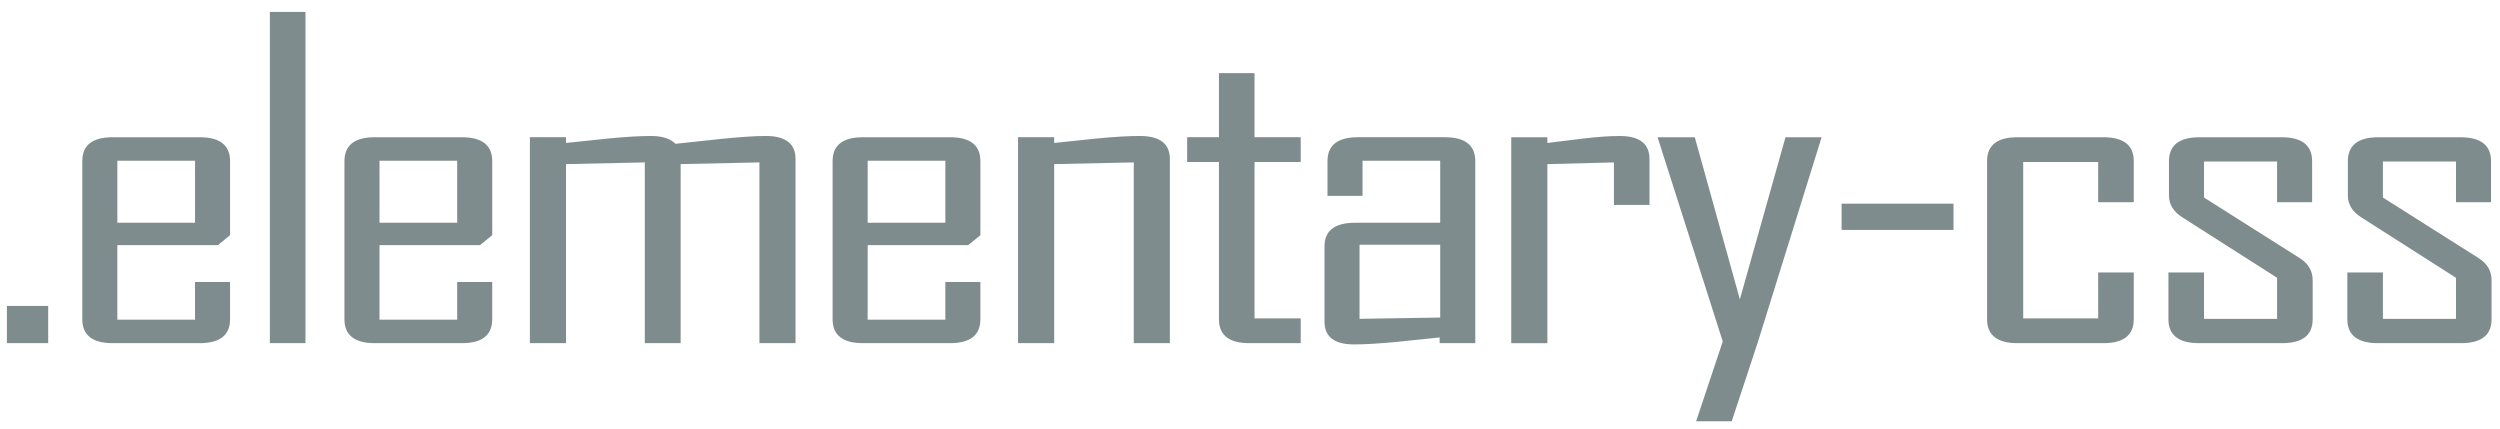 <?xml version="1.0" encoding="utf-8"?>
<svg focusable="false" height="24" shape-rendering="geometricPrecision" version="1.1" viewBox="0 0 140 24" width="140" xmlns="http://www.w3.org/2000/svg">
    <title>Elementary CSS</title>
	<path
		fill="#7f8C8D"
		d="m 139.527,17.878 q 0,1.339 -1.719,1.339 l -4.639,0 q -1.719,0 -1.719,-1.339 l 0,-2.619 1.993,0 0,2.596 4.092,0 0,-2.299 -5.294,-3.378 q -0.761,-0.474 -0.761,-1.233 l 0,-1.92 q 0,-1.339 1.719,-1.339 l 4.579,0 q 1.719,0 1.719,1.339 l 0,2.299 -1.962,0 0,-2.276 -4.092,0 0,2.015 5.339,3.378 q 0.745,0.462 0.745,1.256 l 0,2.181 z m -10.018,0 q 0,1.339 -1.719,1.339 l -4.639,0 q -1.719,0 -1.719,-1.339 l 0,-2.619 1.993,0 0,2.596 4.092,0 0,-2.299 -5.294,-3.378 q -0.761,-0.474 -0.761,-1.233 l 0,-1.92 q 0,-1.339 1.719,-1.339 l 4.579,0 q 1.719,0 1.719,1.339 l 0,2.299 -1.962,0 0,-2.276 -4.092,0 0,2.015 5.339,3.378 q 0.745,0.462 0.745,1.256 l 0,2.181 z m -10.018,0 q 0,1.339 -1.704,1.339 l -4.807,0 q -1.704,0 -1.704,-1.339 l 0,-8.854 q 0,-1.339 1.704,-1.339 l 4.807,0 q 1.704,0 1.704,1.339 l 0,2.299 -1.993,0 0,-2.252 -4.198,0 0,8.759 4.198,0 0,-2.572 1.993,0 0,2.619 z m -10.094,-5.002 -6.267,0 0,-1.47 6.267,0 0,1.47 z m -7.386,-5.191 -3.559,11.437 -1.475,4.468 -1.993,0 1.491,-4.468 -3.651,-11.437 2.084,0 2.525,9.079 2.555,-9.079 2.023,0 z m -9.638,3.793 -1.993,0 0,-2.382 -3.727,0.095 0,10.027 -2.023,0 0,-11.532 2.023,0 0,0.32 q 1.004,-0.119 2.023,-0.249 1.217,-0.142 2.023,-0.142 1.673,0 1.673,1.292 l 0,2.572 z m -9.759,7.739 -1.993,0 0,-0.32 q -1.202,0.13 -2.403,0.249 -1.491,0.142 -2.388,0.142 -1.658,0 -1.658,-1.28 l 0,-4.207 q 0,-1.327 1.719,-1.327 l 4.761,0 0,-3.473 -4.35,0 0,1.967 -1.962,0 0,-1.944 q 0,-1.339 1.704,-1.339 l 4.868,0 q 1.704,0 1.704,1.339 l 0,10.193 z m -1.962,-1.434 0,-4.077 -4.518,0 0,4.148 4.518,-0.071 z m -7.812,1.434 -2.875,0 q -1.704,0 -1.704,-1.339 l 0,-8.806 -1.78,0 0,-1.387 1.78,0 0,-3.591 1.993,0 0,3.591 2.586,0 0,1.387 -2.586,0 0,8.759 2.586,0 0,1.387 z m -7.326,0 -2.023,0 0,-10.122 -4.457,0.095 0,10.027 -2.023,0 0,-11.532 2.023,0 0,0.32 q 1.186,-0.119 2.388,-0.249 1.46,-0.142 2.403,-0.142 1.688,0 1.688,1.292 l 0,10.311 z M 54.902,17.878 q 0,1.339 -1.704,1.339 l -4.868,0 q -1.704,0 -1.704,-1.339 l 0,-8.854 q 0,-1.339 1.704,-1.339 l 4.868,0 q 1.704,0 1.704,1.339 l 0,4.148 -0.685,0.557 -5.628,0 0,4.172 4.35,0 0,-2.11 1.962,0 0,2.086 z m -1.962,-5.405 0,-3.473 -4.35,0 0,3.473 4.35,0 z m -8.39,6.744 -2.023,0 0,-10.122 -4.411,0.095 0,10.027 -2.008,0 0,-10.122 -4.411,0.095 0,10.027 -2.023,0 0,-11.532 2.023,0 0,0.32 q 1.186,-0.119 2.373,-0.249 1.445,-0.142 2.388,-0.142 0.928,0 1.369,0.439 1.278,-0.13 2.54,-0.273 1.658,-0.166 2.51,-0.166 1.673,0 1.673,1.292 l 0,10.311 z M 27.565,17.878 q 0,1.339 -1.704,1.339 l -4.868,0 q -1.704,0 -1.704,-1.339 l 0,-8.854 q 0,-1.339 1.704,-1.339 l 4.868,0 q 1.704,0 1.704,1.339 l 0,4.148 -0.685,0.557 -5.628,0 0,4.172 4.35,0 0,-2.11 1.962,0 0,2.086 z m -1.962,-5.405 0,-3.473 -4.35,0 0,3.473 4.35,0 z m -8.497,6.744 -1.993,0 0,-18.549 1.993,0 0,18.549 z m -4.222,-1.339 q 0,1.339 -1.704,1.339 l -4.868,0 q -1.704,0 -1.704,-1.339 l 0,-8.854 q 0,-1.339 1.704,-1.339 l 4.868,0 q 1.704,0 1.704,1.339 l 0,4.148 -0.685,0.557 -5.628,0 0,4.172 4.35,0 0,-2.11 1.962,0 0,2.086 z m -1.962,-5.405 0,-3.473 -4.35,0 0,3.473 4.35,0 z m -8.223,6.744 -2.312,0 0,-2.086 2.312,0 0,2.086 z" />
</svg>
